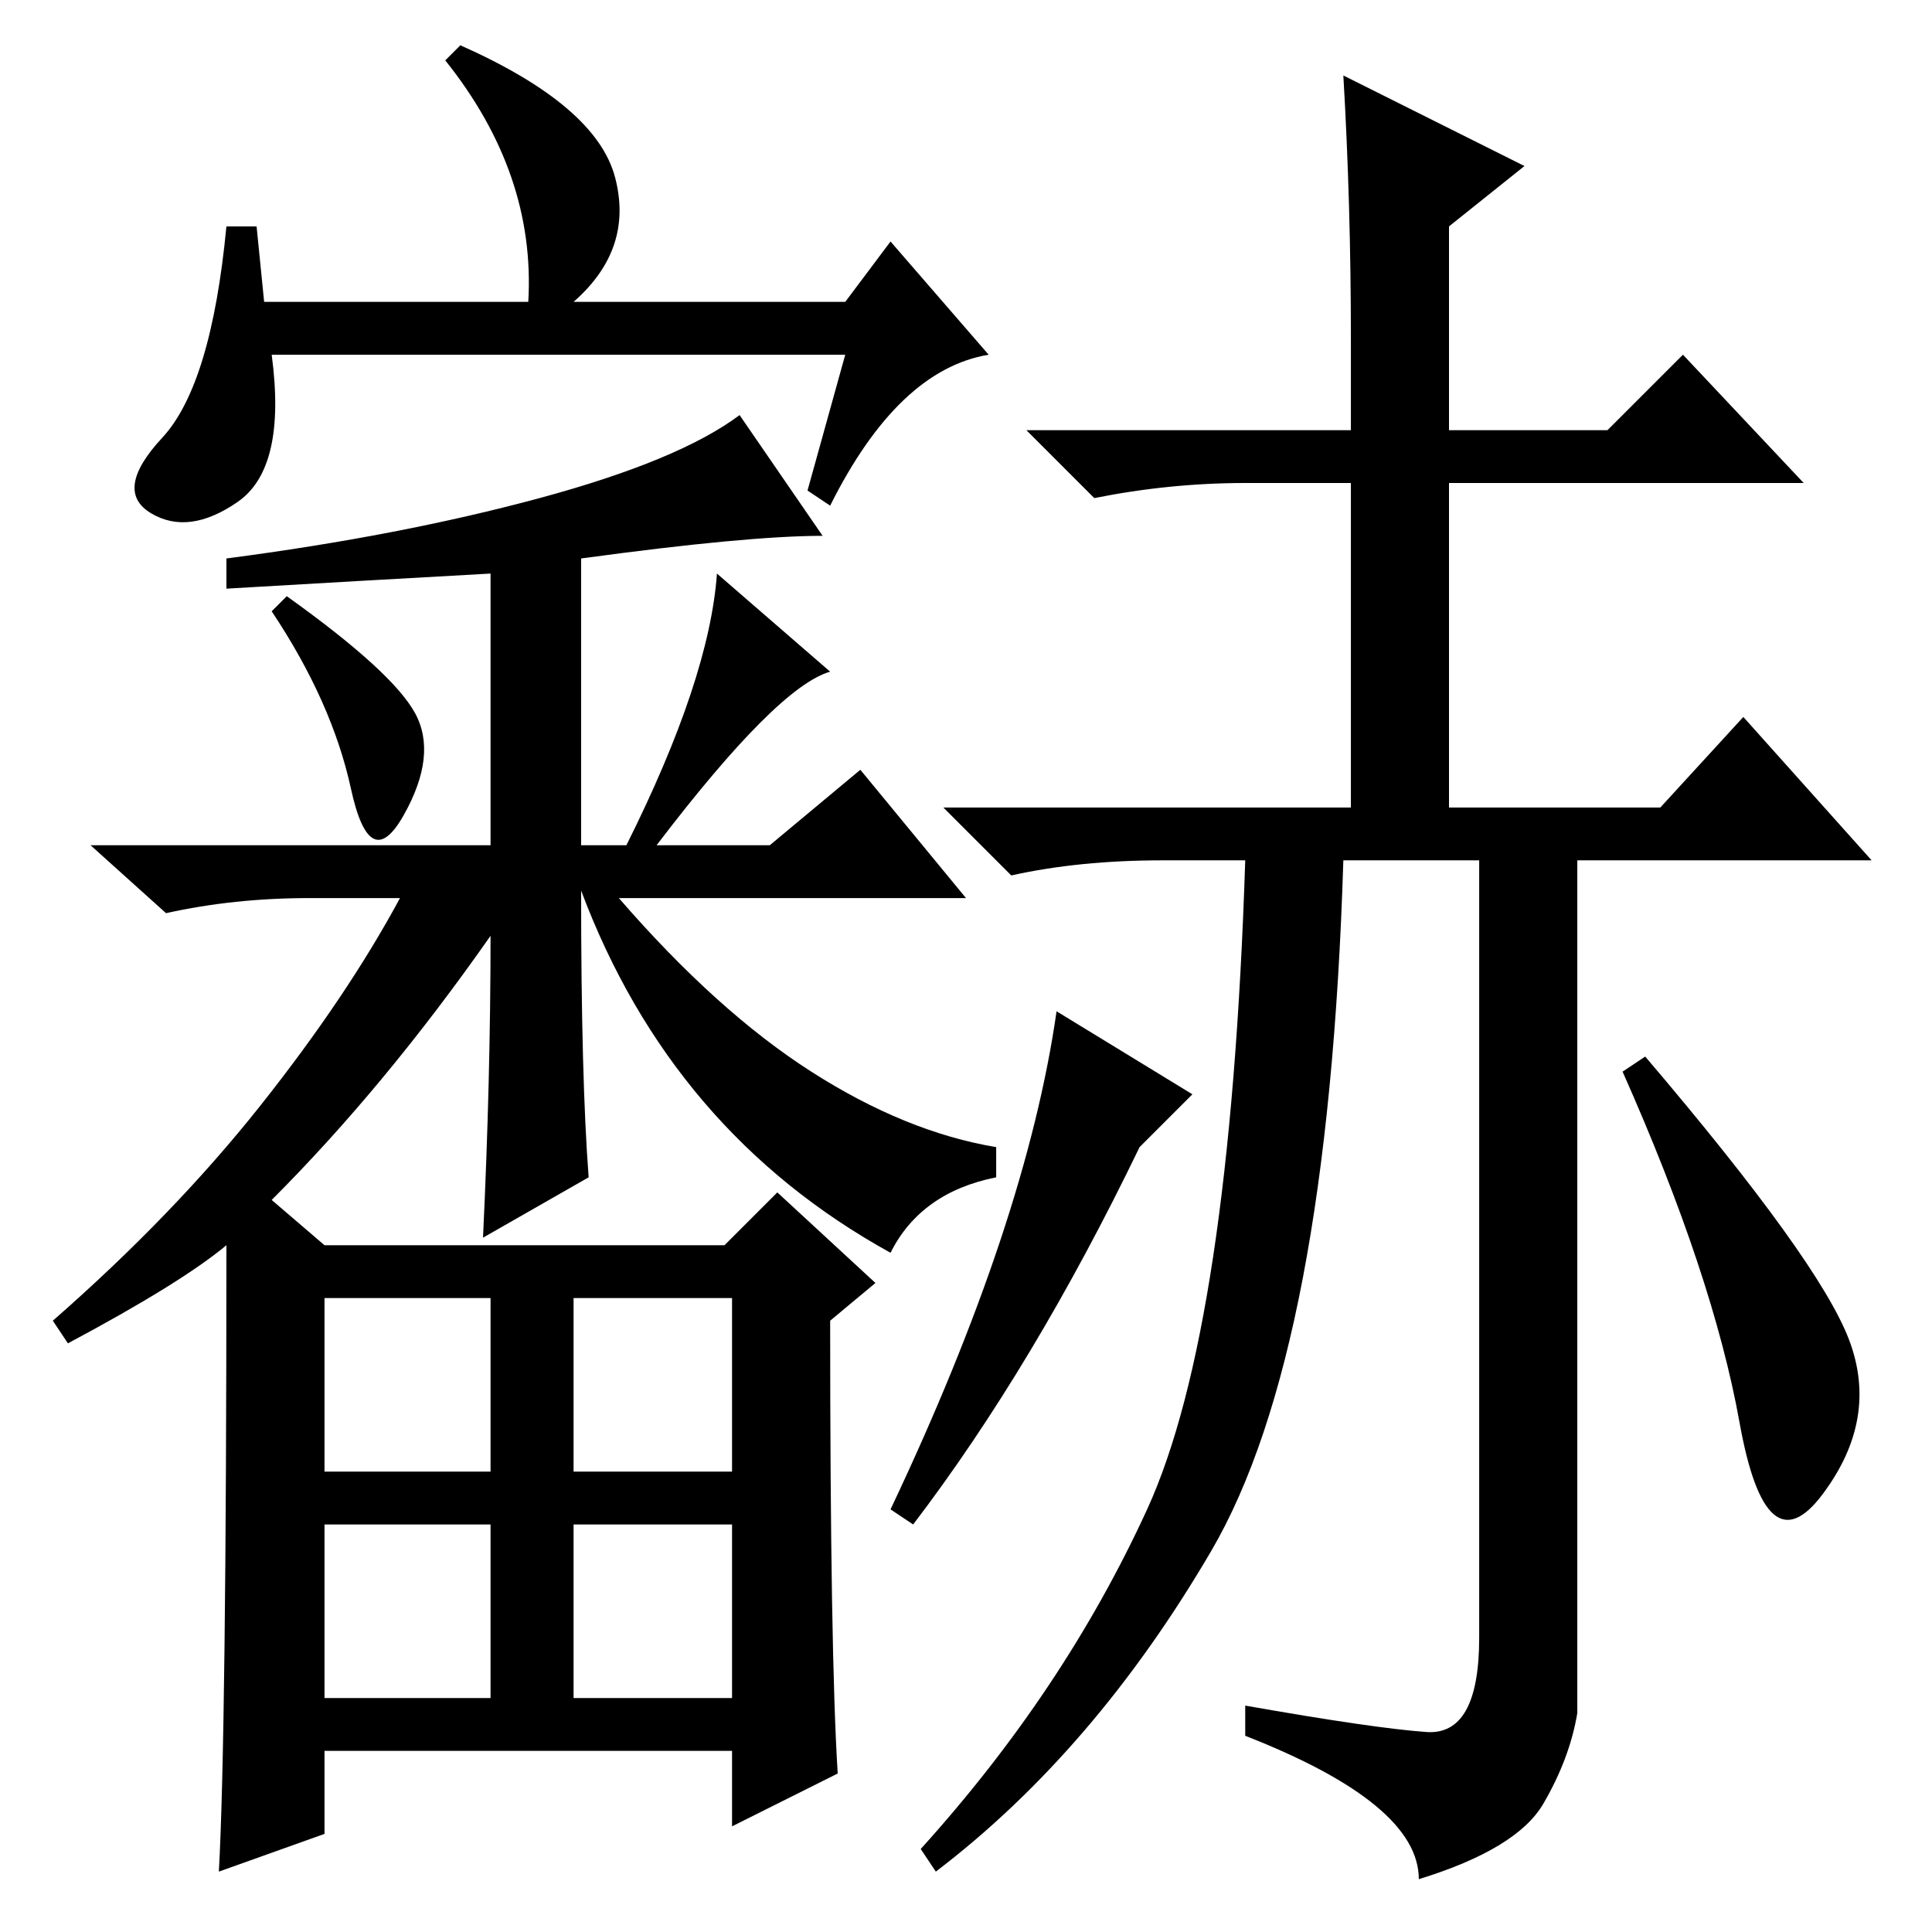 <?xml version="1.0" standalone="no"?>
<!DOCTYPE svg PUBLIC "-//W3C//DTD SVG 1.1//EN" "http://www.w3.org/Graphics/SVG/1.1/DTD/svg11.dtd" >
<svg xmlns="http://www.w3.org/2000/svg" xmlns:xlink="http://www.w3.org/1999/xlink" version="1.1" viewBox="0 -36 256 256">
  <g transform="matrix(1 0 0 -1 0 220)">
   <path fill="currentColor"
d="M35 216h35q1 17 -11 32l2 2q18 -8 20.5 -17.5t-5.5 -16.5h36l6 8l13 -15q-12 -2 -21 -20l-3 2l5 18h-76q2 -15 -4.5 -19.5t-11.5 -1.5t1.5 10t8.5 28h4zM87 144h15l12 10l14 -17h-46q13 -15 25.5 -23t24.5 -10v-4q-10 -2 -14 -10q-29 16 -41 48q0 -25 1 -38l-14 -8
q1 21 1 40q-14 -20 -29 -35l7 -6h53l7 7l13 -12l-6 -5q0 -44 1 -60l-14 -7v10h-54v-11l-14 -5q1 18 1 83q-6 -5 -21 -13l-2 3q16 14 27.5 28.5t18.5 27.5h-12q-10 0 -19 -2l-10 9h53v36q-18 -1 -35 -2v4q23 3 41.5 8t26.5 11l11 -16q-10 0 -32 -3v-38h6q11 22 12 36l15 -13
q-7 -2 -23 -23zM43 61h22v23h-22v-23zM76 61h21v23h-21v-23zM43 31h22v23h-22v-23zM76 31h21v23h-21v-23zM55 161.5q3 -5.5 -1.5 -13.5t-7 3.5t-10.5 23.5l2 2q14 -10 17 -15.5zM165 142h-11q-11 0 -20 -2l-9 9h54v43h-14q-10 0 -20 -2l-9 9h43v12q0 18 -1 35l24 -12l-10 -8
v-27h21l10 10l16 -17h-47v-43h28l11 12l17 -19h-39v-113q-1 -6 -4.5 -12t-16.5 -10q0 10 -23 19v4q17 -3 24 -3.5t7 12.5v103h-18q-2 -65 -17.5 -91.5t-36.5 -42.5l-2 3q19 21 30 45t13 86zM245 78.5q4 -10.5 -3.5 -20.5t-11 9.5t-15.5 46.5l3 2q23 -27 27 -37.5zM140 122
l18 -11l-7 -7q-14 -29 -30 -50l-3 2q18 38 22 66z" />
  </g>

</svg>
